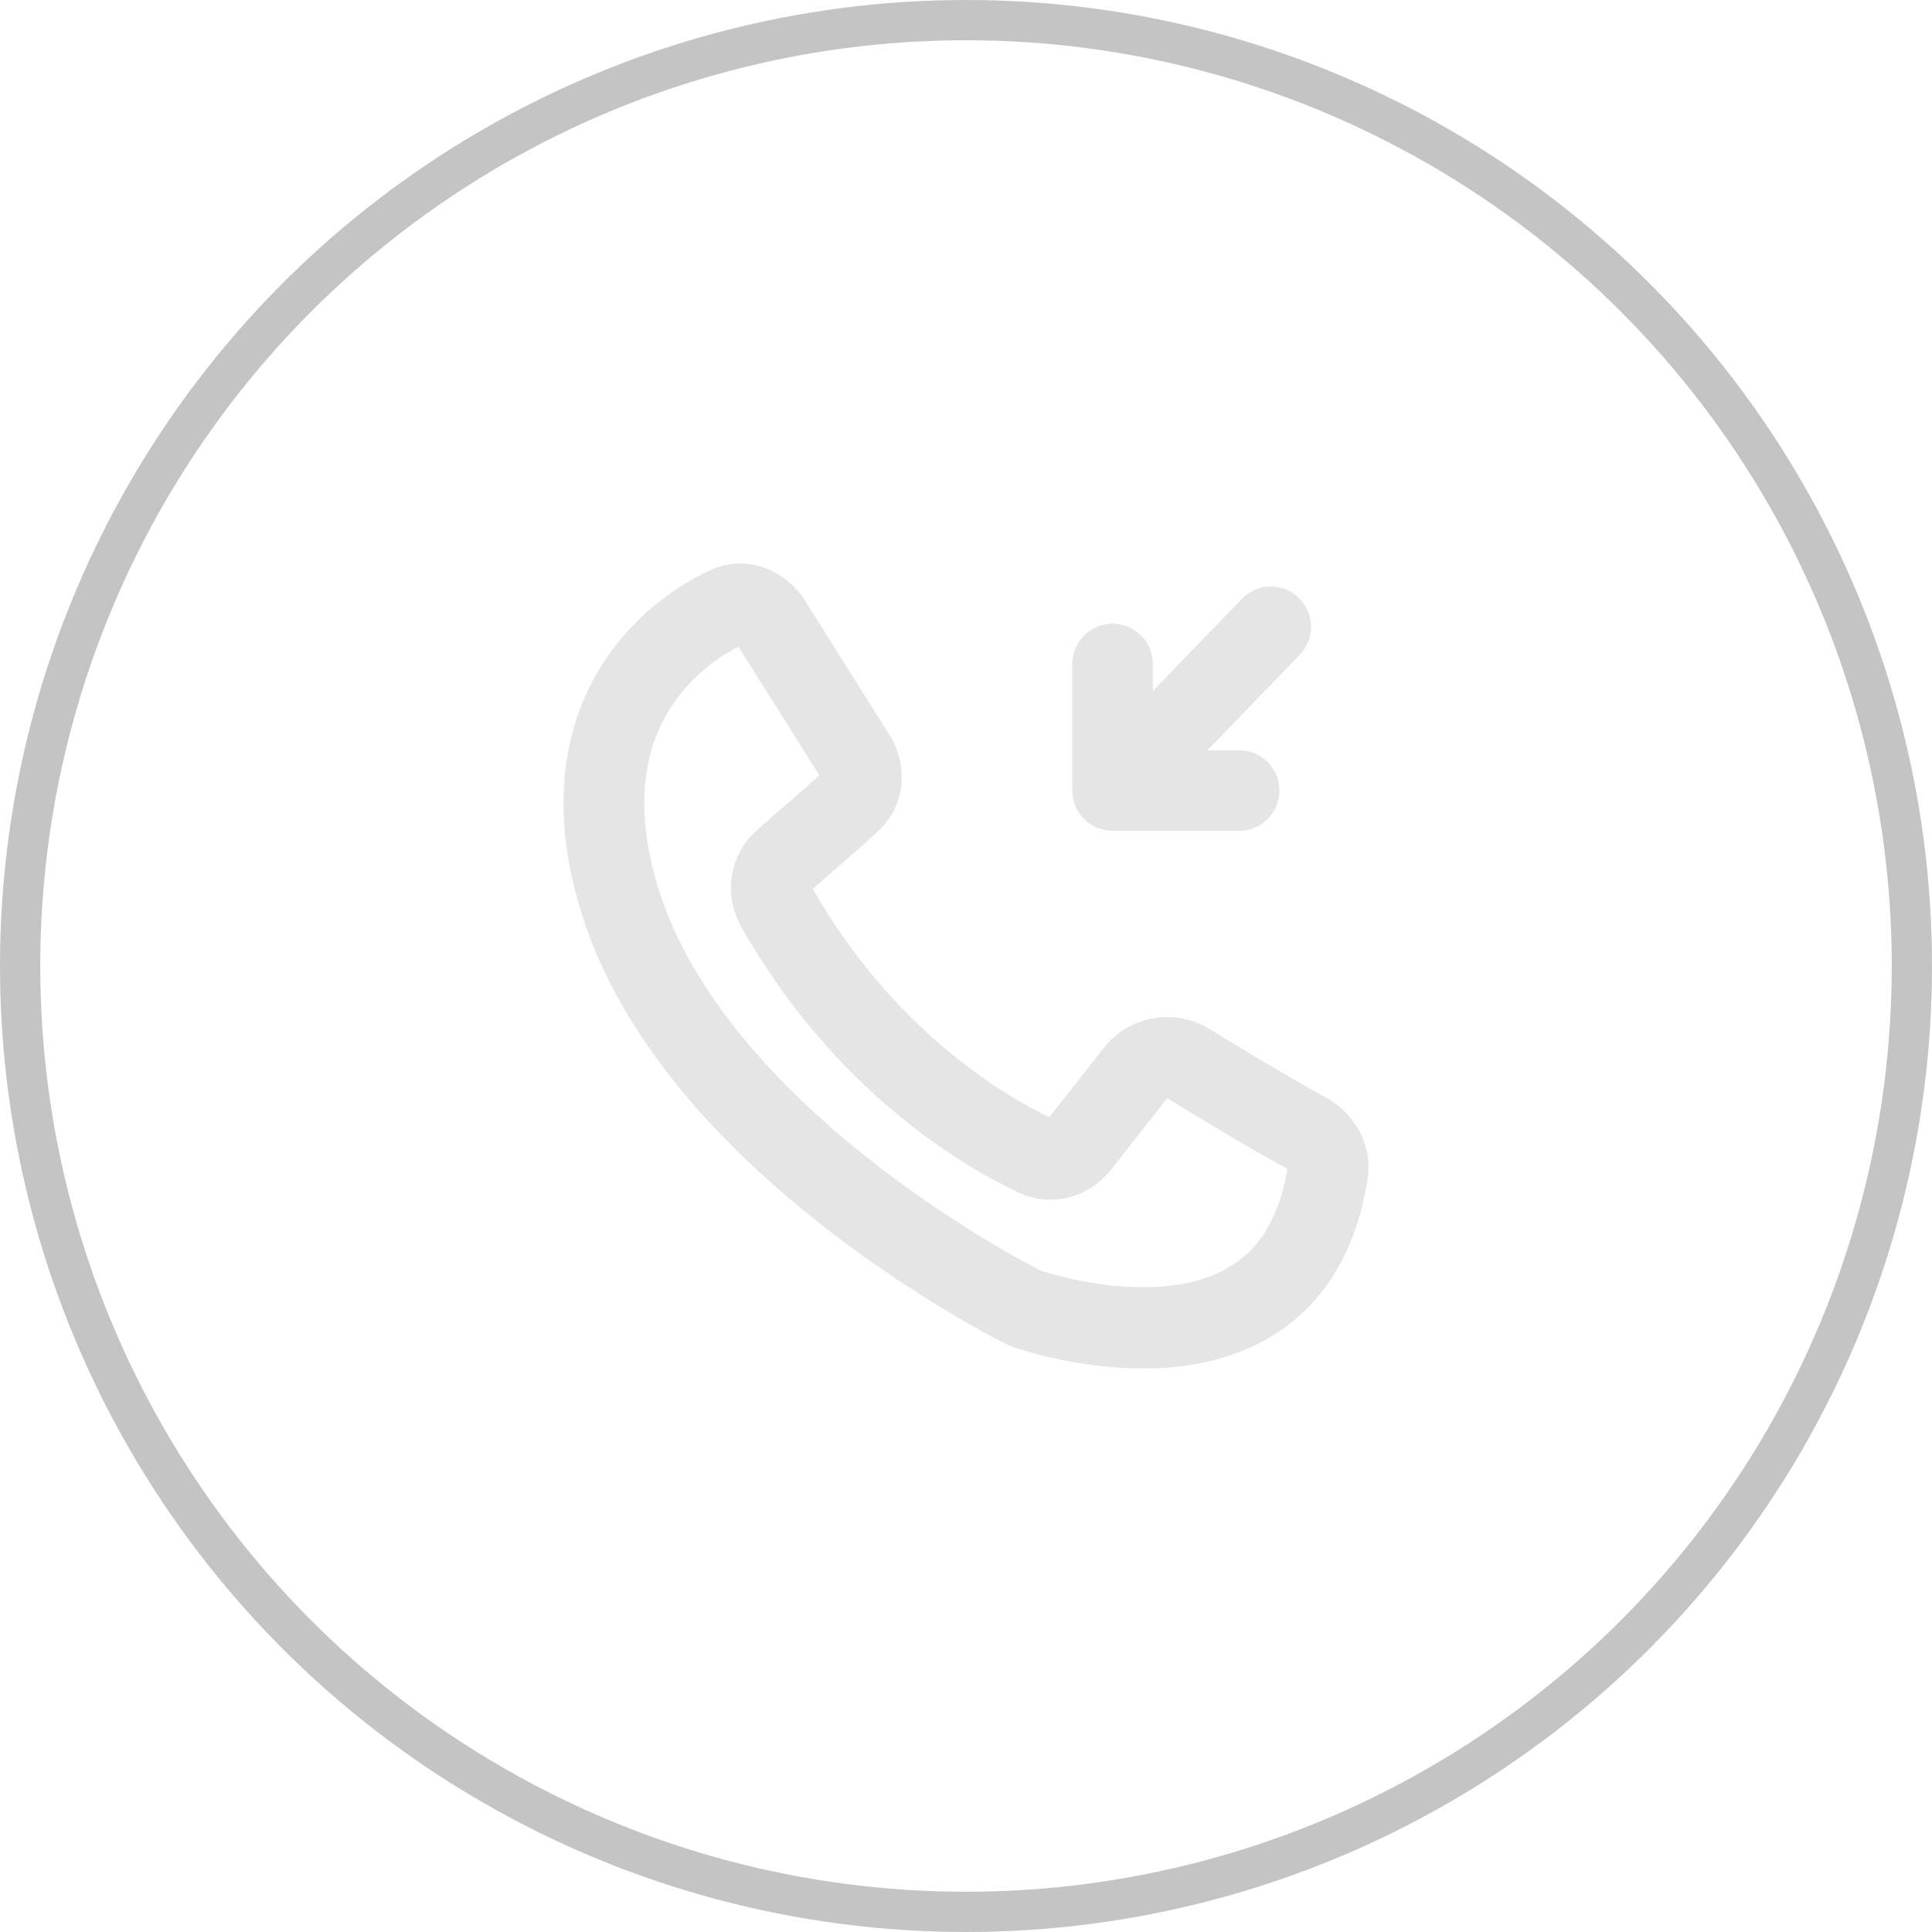 <svg width="48" height="48" viewBox="0 0 48 48" fill="none" xmlns="http://www.w3.org/2000/svg">
<circle cx="24" cy="24" r="23.5" stroke="#C4C4C4"/>
<path fill-rule="evenodd" clip-rule="evenodd" d="M18.304 15.998L18.304 15.999L18.304 15.998ZM18.347 16.066L20.354 19.26C20.111 19.49 19.847 19.718 19.562 19.963C19.317 20.174 19.058 20.397 18.785 20.646C18.107 21.262 17.976 22.254 18.415 23.026C20.733 27.106 23.896 28.963 25.311 29.63C26.163 30.031 27.089 29.714 27.605 29.058L28.994 27.29C28.994 27.29 28.995 27.289 28.997 27.288C28.999 27.288 29.003 27.288 29.003 27.288C29.003 27.288 29.006 27.289 29.009 27.291C29.819 27.791 30.948 28.469 31.985 29.044C31.799 30.169 31.371 30.824 30.899 31.225C30.404 31.645 29.763 31.866 29.048 31.946C27.621 32.106 26.173 31.673 25.852 31.568C25.497 31.386 23.554 30.363 21.477 28.706C19.336 26.996 17.189 24.718 16.368 22.105C15.768 20.195 15.994 18.852 16.466 17.925C16.922 17.029 17.66 16.42 18.347 16.066ZM17.621 14.176C18.567 13.727 19.545 14.195 20 14.92L22.1 18.261C22.525 18.937 22.554 19.924 21.864 20.601C21.568 20.89 21.156 21.247 20.773 21.578C20.563 21.76 20.362 21.935 20.193 22.087C22.188 25.562 24.856 27.169 26.069 27.757L27.42 26.038C28.058 25.226 29.193 25.036 30.058 25.57C30.858 26.064 31.964 26.728 32.966 27.283C33.634 27.653 34.112 28.424 33.977 29.295C33.734 30.86 33.098 31.999 32.193 32.768C31.302 33.524 30.241 33.844 29.27 33.953C27.358 34.167 25.53 33.588 25.197 33.476C25.112 33.448 25.042 33.418 24.967 33.38C24.608 33.198 22.496 32.096 20.23 30.287C17.988 28.497 15.459 25.907 14.455 22.714C13.718 20.368 13.936 18.466 14.68 17.004C15.411 15.568 16.595 14.663 17.621 14.176Z" fill="#E5E5E5"/>
<path fill-rule="evenodd" clip-rule="evenodd" d="M27.641 15.495C27.089 15.495 26.641 15.942 26.641 16.494L26.641 19.641C26.641 20.193 27.089 20.641 27.641 20.641L30.787 20.641C31.339 20.641 31.787 20.193 31.787 19.641C31.787 19.088 31.339 18.641 30.787 18.641L29.999 18.641L32.292 16.268C32.676 15.871 32.666 15.238 32.269 14.854C31.872 14.47 31.238 14.481 30.855 14.878L28.641 17.168L28.641 16.494C28.641 15.942 28.193 15.495 27.641 15.495Z" fill="#E5E5E5"/>
</svg>
